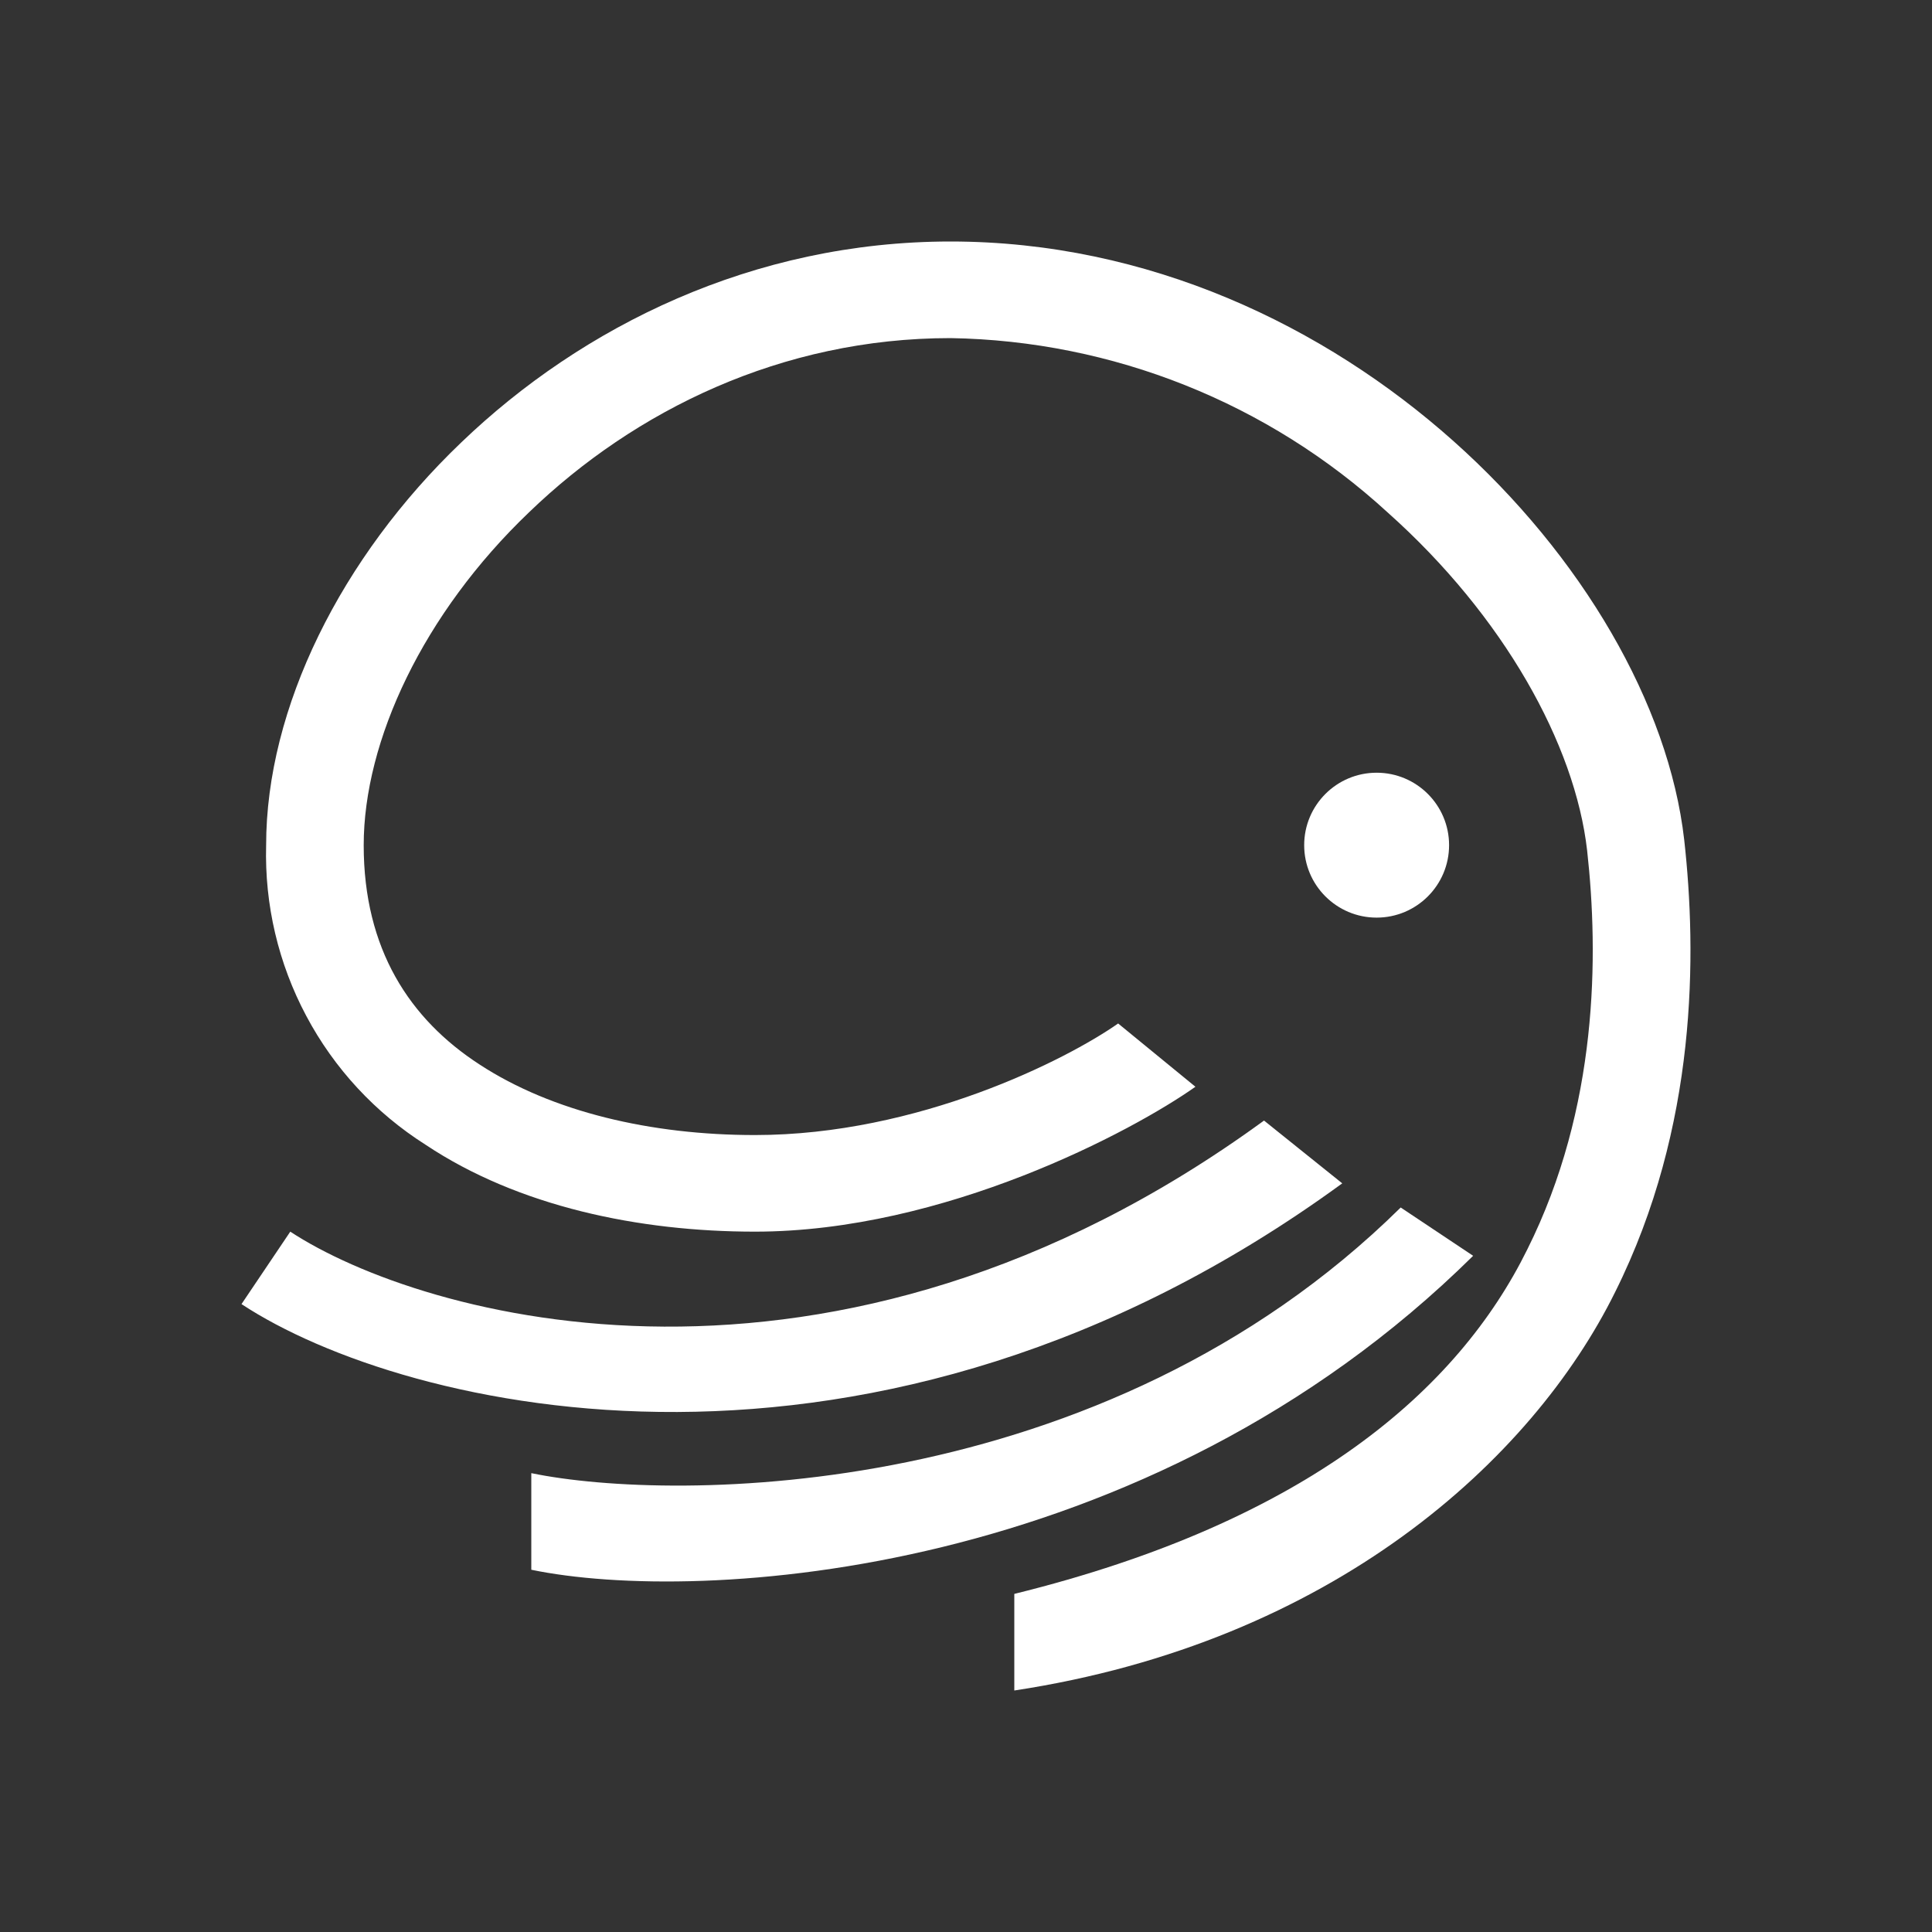 <svg width="24" height="24" viewBox="0 0 24 24" fill="none" xmlns="http://www.w3.org/2000/svg">
<rect x="0" y="0" width="24" height="24" fill="#333333" stroke="none"/>
<path d="M6.576 6.36C5.256 7.62 4.518 9.204 4.518 10.5C4.518 11.79 5.088 12.66 5.958 13.224C6.858 13.812 8.088 14.1 9.378 14.1C11.406 14.1 13.248 13.164 13.89 12.714L14.85 13.5C14.07 14.052 11.73 15.3 9.378 15.3C7.938 15.3 6.438 14.988 5.286 14.22C4.662 13.824 4.152 13.274 3.805 12.621C3.458 11.97 3.286 11.239 3.306 10.5C3.306 8.796 4.236 6.924 5.73 5.496C7.23 4.056 9.354 3 11.808 3C14.268 3 16.452 4.05 18.054 5.478C19.65 6.9 20.73 8.748 20.922 10.434C21.078 11.838 21.09 13.992 20.064 16.05C19.032 18.138 16.548 20.4 12.6 21V19.8C16.248 18.9 18.114 17.262 18.972 15.522C19.854 13.758 19.86 11.862 19.716 10.566C19.566 9.246 18.678 7.65 17.238 6.366C15.754 5.004 13.822 4.233 11.808 4.2C9.708 4.2 7.884 5.1 6.576 6.36Z" fill="white"/>
<path d="M17.101 11.399C17.598 11.399 18.001 10.996 18.001 10.499C18.001 10.002 17.598 9.599 17.101 9.599C16.604 9.599 16.201 10.002 16.201 10.499C16.201 10.996 16.604 11.399 17.101 11.399Z" fill="white"/>
<path d="M16.674 14.7C10.86 18.942 5.022 17.532 3 16.2L3.606 15.3C5.232 16.368 10.332 17.838 15.702 13.92L16.674 14.7ZM18.3 15.6C14.238 19.614 8.682 19.932 6.6 19.5V18.3C8.37 18.666 13.686 18.666 17.4 15L18.3 15.6Z" fill="white"/>
</svg>

